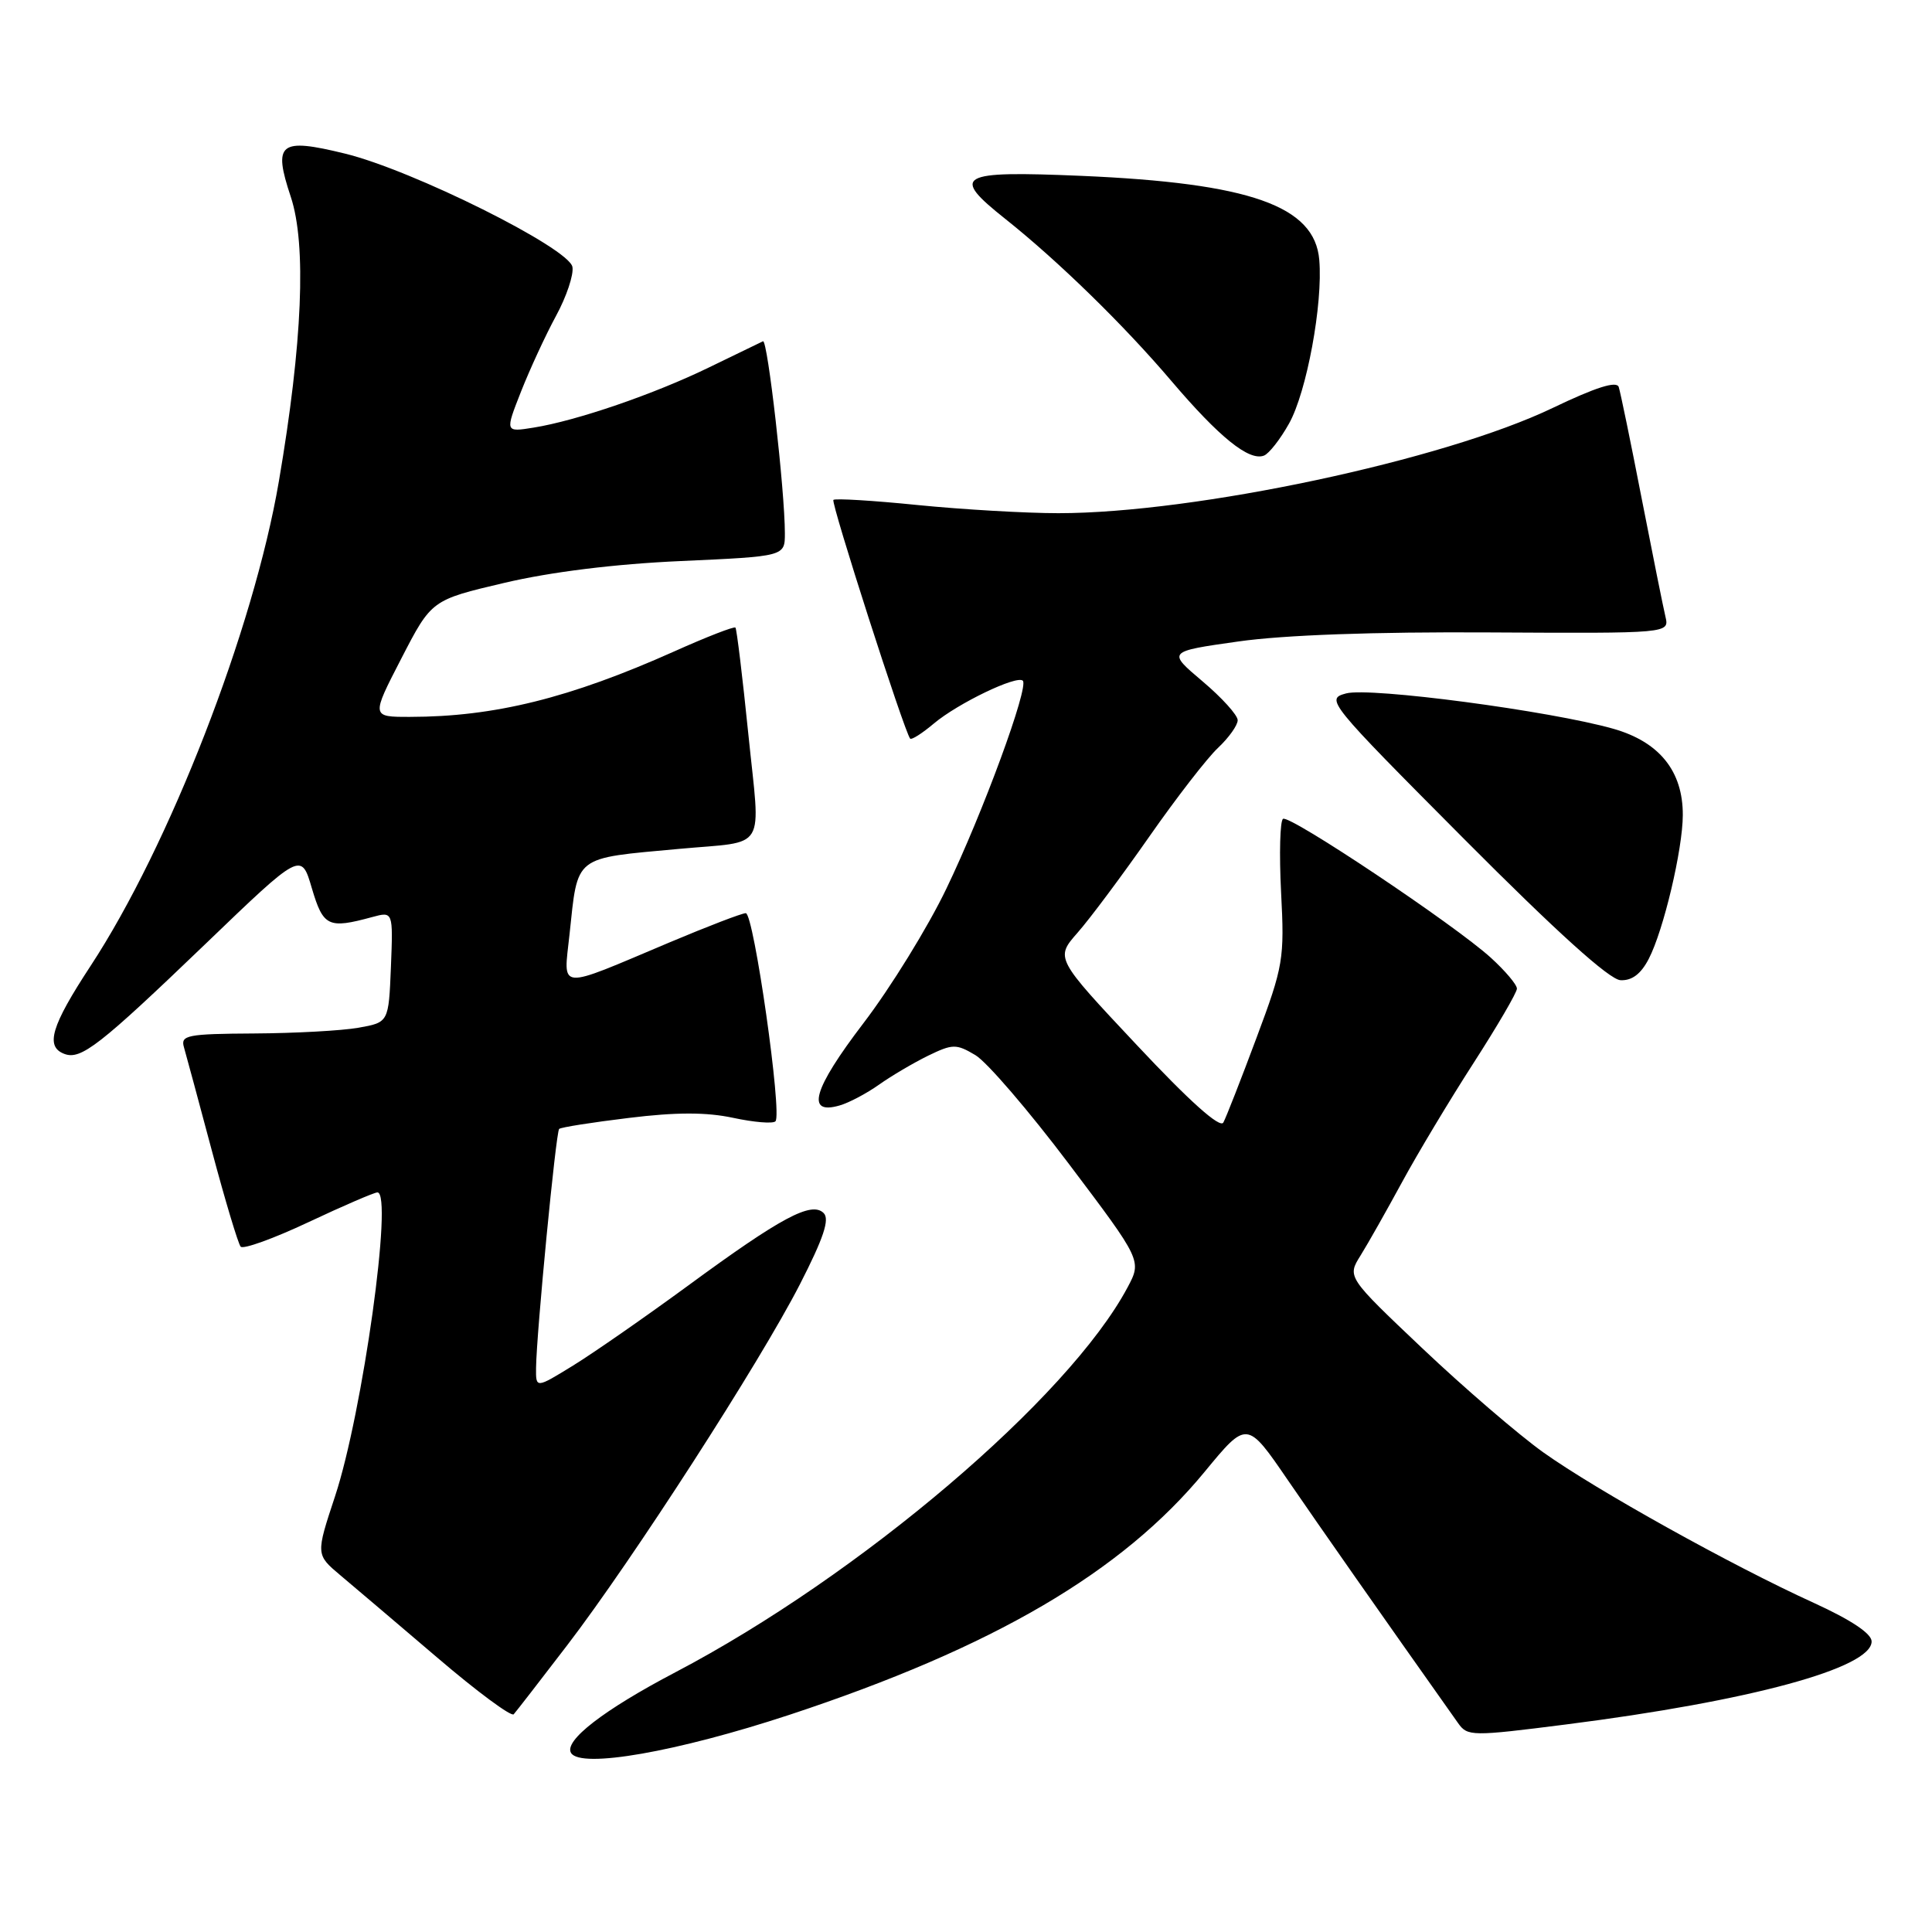 <?xml version="1.0" encoding="UTF-8" standalone="no"?>
<!DOCTYPE svg PUBLIC "-//W3C//DTD SVG 1.1//EN" "http://www.w3.org/Graphics/SVG/1.1/DTD/svg11.dtd" >
<svg xmlns="http://www.w3.org/2000/svg" xmlns:xlink="http://www.w3.org/1999/xlink" version="1.1" viewBox="0 0 256 256">
 <g >
 <path fill="currentColor"
d=" M 104.61 227.22 C 131.65 218.29 148.68 208.32 159.63 195.01 C 165.23 188.21 165.23 188.21 170.65 196.13 C 175.08 202.59 182.56 213.28 193.21 228.33 C 194.45 230.08 195.01 230.09 207.50 228.50 C 231.89 225.40 248.00 221.03 248.00 217.50 C 248.00 216.46 245.28 214.65 240.36 212.40 C 229.46 207.44 211.52 197.45 204.50 192.45 C 201.20 190.09 194.00 183.90 188.50 178.69 C 178.50 169.21 178.50 169.21 180.28 166.36 C 181.26 164.79 183.73 160.41 185.78 156.64 C 187.83 152.86 192.09 145.76 195.25 140.86 C 198.41 135.95 201.00 131.52 201.00 131.00 C 201.00 130.47 199.44 128.63 197.54 126.90 C 192.76 122.55 170.91 107.94 170.01 108.50 C 169.61 108.74 169.49 113.12 169.75 118.22 C 170.21 127.06 170.06 127.98 166.50 137.50 C 164.45 143.00 162.47 148.06 162.10 148.74 C 161.67 149.55 157.62 145.93 150.63 138.47 C 139.82 126.96 139.82 126.96 142.79 123.58 C 144.43 121.72 148.70 115.99 152.29 110.85 C 155.88 105.71 159.98 100.41 161.41 99.08 C 162.83 97.74 164.00 96.10 164.00 95.43 C 164.00 94.76 161.90 92.44 159.33 90.27 C 154.67 86.33 154.67 86.33 164.08 85.00 C 170.10 84.14 182.12 83.71 197.35 83.80 C 221.20 83.93 221.20 83.93 220.68 81.71 C 220.39 80.50 218.97 73.42 217.52 66.00 C 216.08 58.58 214.71 51.95 214.49 51.28 C 214.21 50.44 211.45 51.32 205.75 54.05 C 191.32 60.98 158.33 68.00 140.24 68.00 C 135.90 68.00 127.51 67.51 121.59 66.92 C 115.67 66.32 110.65 66.02 110.43 66.24 C 110.07 66.60 119.83 96.97 120.60 97.87 C 120.77 98.08 122.19 97.18 123.74 95.87 C 126.93 93.19 134.76 89.42 135.53 90.20 C 136.36 91.03 130.22 107.75 125.40 117.75 C 122.96 122.84 118.01 130.87 114.40 135.59 C 107.74 144.32 106.73 147.79 111.25 146.48 C 112.49 146.13 114.84 144.88 116.48 143.72 C 118.11 142.56 121.04 140.84 122.97 139.89 C 126.23 138.31 126.70 138.30 129.23 139.80 C 130.74 140.68 136.32 147.18 141.63 154.22 C 151.30 167.04 151.30 167.04 149.40 170.60 C 141.59 185.24 113.95 208.76 89.50 221.58 C 79.97 226.58 74.68 230.67 75.67 232.28 C 76.96 234.36 89.71 232.13 104.61 227.22 Z  M 75.16 218.00 C 83.82 206.69 100.68 180.54 105.99 170.18 C 109.13 164.05 109.96 161.56 109.14 160.74 C 107.54 159.14 103.48 161.32 91.19 170.34 C 85.51 174.50 78.65 179.27 75.94 180.94 C 71.00 183.98 71.00 183.98 71.03 181.24 C 71.09 176.60 73.66 150.00 74.09 149.59 C 74.32 149.37 78.47 148.72 83.33 148.13 C 89.60 147.36 93.60 147.36 97.15 148.12 C 99.89 148.71 102.41 148.92 102.75 148.58 C 103.68 147.65 99.88 121.00 98.82 121.00 C 98.31 121.00 93.76 122.75 88.70 124.88 C 73.66 131.23 74.66 131.31 75.46 123.85 C 76.60 113.22 75.88 113.78 90.00 112.48 C 101.81 111.39 100.77 113.11 99.16 97.29 C 98.39 89.70 97.62 83.35 97.45 83.16 C 97.29 82.97 93.63 84.39 89.33 86.32 C 75.50 92.50 65.51 94.98 54.34 94.99 C 49.18 95.00 49.18 95.00 53.18 87.25 C 57.18 79.50 57.18 79.50 66.84 77.23 C 73.01 75.78 81.47 74.73 90.25 74.34 C 104.00 73.72 104.00 73.72 104.00 70.67 C 104.00 65.05 101.71 44.93 101.10 45.22 C 100.77 45.37 97.58 46.92 94.00 48.66 C 86.70 52.22 76.40 55.75 70.71 56.66 C 66.92 57.27 66.92 57.27 69.04 51.88 C 70.21 48.92 72.29 44.41 73.67 41.87 C 75.06 39.32 76.04 36.39 75.85 35.37 C 75.38 32.86 54.66 22.53 45.70 20.35 C 37.03 18.23 36.15 18.93 38.53 26.08 C 40.63 32.40 40.08 45.49 36.95 63.79 C 33.60 83.39 22.44 112.10 11.97 128.04 C 6.79 135.94 5.97 138.67 8.51 139.64 C 10.71 140.49 13.17 138.57 27.23 125.07 C 39.91 112.88 39.91 112.88 41.32 117.69 C 42.83 122.78 43.49 123.10 49.30 121.52 C 52.09 120.76 52.09 120.76 51.80 128.12 C 51.50 135.47 51.50 135.47 47.50 136.18 C 45.30 136.57 39.08 136.91 33.68 136.94 C 24.82 136.99 23.91 137.17 24.37 138.75 C 24.65 139.71 26.32 145.90 28.08 152.50 C 29.84 159.10 31.56 164.81 31.89 165.19 C 32.23 165.57 36.27 164.11 40.88 161.94 C 45.49 159.77 49.60 158.00 50.01 158.00 C 52.12 158.00 48.05 187.20 44.40 198.25 C 41.84 205.99 41.84 205.99 45.12 208.75 C 46.92 210.26 52.70 215.17 57.95 219.65 C 63.20 224.14 67.76 227.51 68.07 227.15 C 68.39 226.79 71.58 222.68 75.16 218.00 Z  M 218.47 127.05 C 220.43 123.28 222.97 112.54 222.98 108.00 C 223.00 102.18 219.88 98.31 213.79 96.57 C 205.46 94.20 181.54 91.03 178.37 91.88 C 175.61 92.62 175.90 92.98 194.03 111.20 C 206.26 123.49 213.25 129.80 214.72 129.88 C 216.24 129.96 217.43 129.06 218.47 127.05 Z  M 170.80 56.13 C 173.14 51.97 175.31 40.25 174.81 34.43 C 174.21 27.28 165.63 24.26 143.25 23.30 C 126.92 22.61 125.89 23.20 133.25 29.04 C 140.22 34.59 148.90 43.05 155.23 50.50 C 161.57 57.95 165.51 61.13 167.48 60.37 C 168.14 60.12 169.64 58.21 170.80 56.13 Z "/>
</g>
</svg>